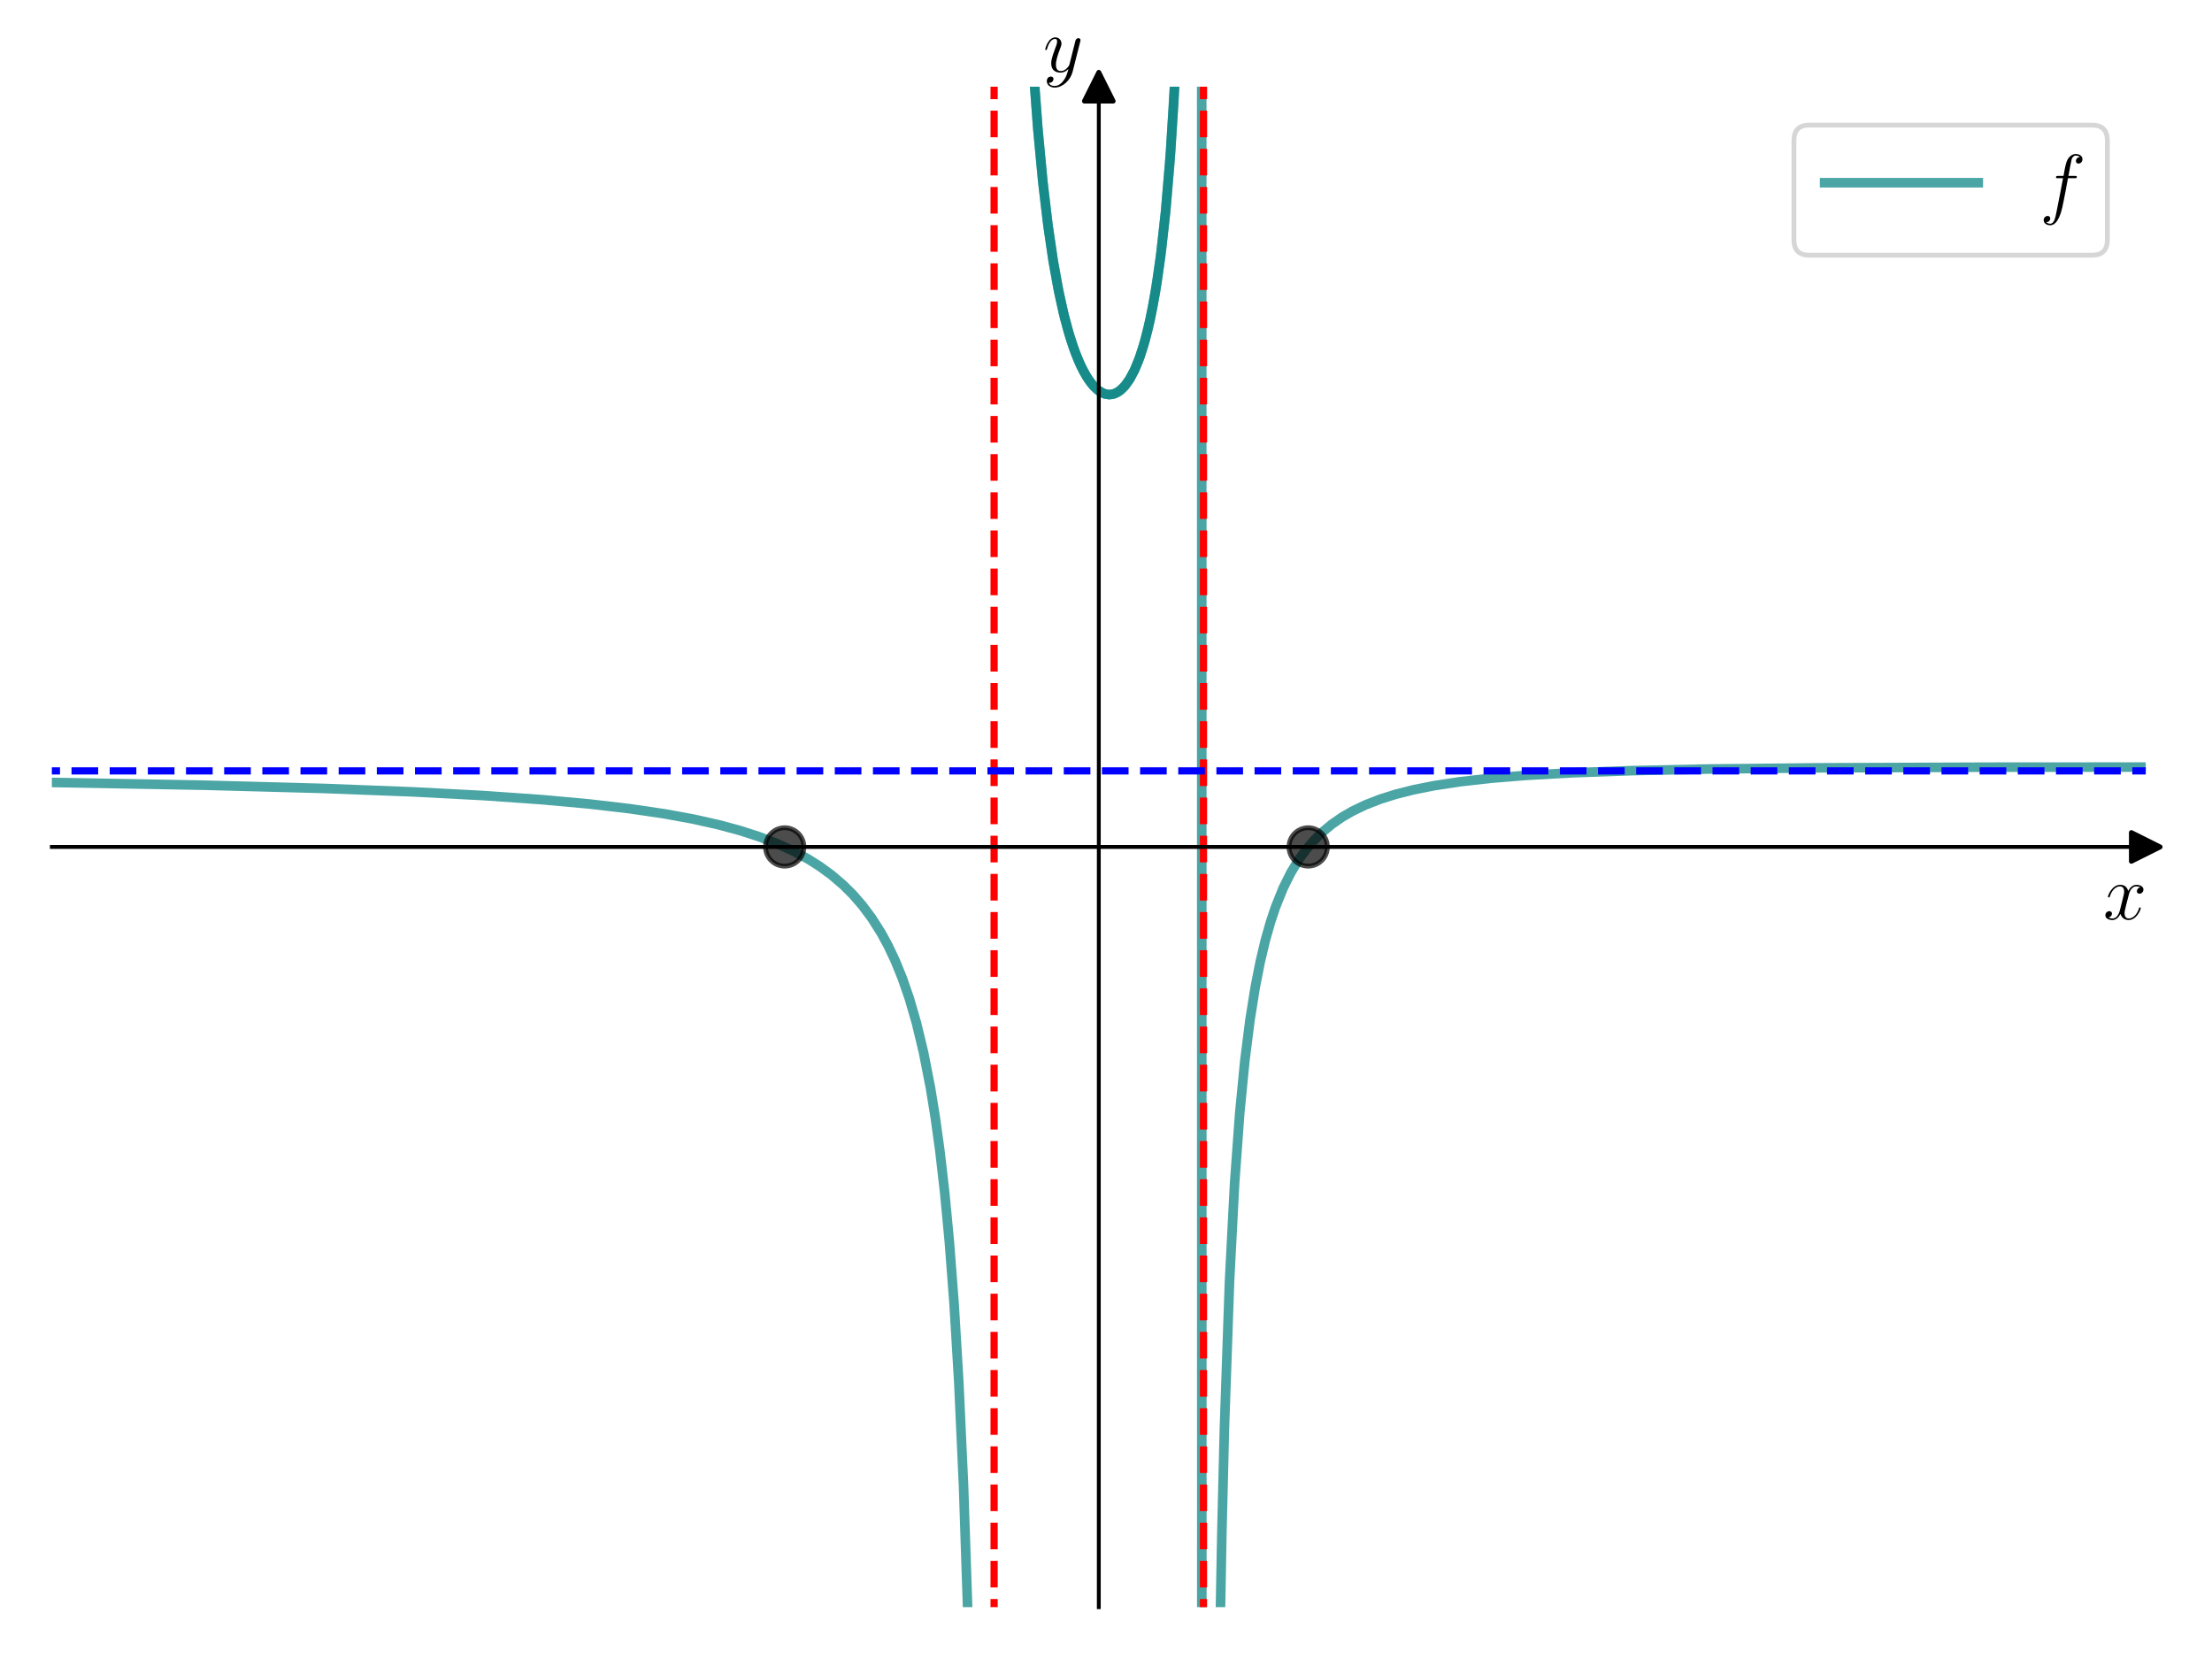 <?xml version="1.0" encoding="utf-8" standalone="no"?>
<!DOCTYPE svg PUBLIC "-//W3C//DTD SVG 1.1//EN"
  "http://www.w3.org/Graphics/SVG/1.1/DTD/svg11.dtd">
<svg xmlns:xlink="http://www.w3.org/1999/xlink" width="460.8pt" height="345.6pt" viewBox="0 0 460.8 345.6" xmlns="http://www.w3.org/2000/svg" version="1.1">
 <defs>
  <style type="text/css">*{stroke-linejoin: round; stroke-linecap: butt}</style>
 </defs>
 <g id="figure_1">
  <g id="patch_1">
   <path d="M 0 345.6 
L 460.8 345.6 
L 460.8 0 
L 0 0 
z
" style="fill: #ffffff"/>
  </g>
  <g id="axes_1">
   <g id="patch_2">
    <path d="M 10.8 334.8 
L 447 334.8 
L 447 18.065 
L 10.8 18.065 
z
" style="fill: #ffffff"/>
   </g>
   <g id="matplotlib.axis_1">
    <g id="text_1">
     <!-- $x$ -->
     <g transform="translate(438.131 191.502) scale(0.16 -0.16)">
      <defs>
       <path id="CMMI12-78" d="M 3034 2606 
C 2829 2567 2752 2414 2752 2293 
C 2752 2139 2874 2088 2963 2088 
C 3155 2088 3290 2254 3290 2427 
C 3290 2695 2982 2816 2714 2816 
C 2323 2816 2106 2433 2048 2312 
C 1901 2816 1504 2816 1389 2816 
C 736 2816 390 1980 390 1839 
C 390 1814 416 1782 461 1782 
C 512 1782 525 1820 538 1846 
C 755 2555 1184 2689 1370 2689 
C 1658 2689 1715 2420 1715 2267 
C 1715 2127 1677 1980 1600 1673 
L 1382 798 
C 1286 415 1101 64 762 64 
C 730 64 570 64 435 147 
C 666 192 717 383 717 460 
C 717 588 621 664 499 664 
C 346 664 179 530 179 326 
C 179 57 480 -64 755 -64 
C 1062 -64 1280 179 1414 441 
C 1517 64 1837 -64 2074 -64 
C 2726 -64 3072 773 3072 913 
C 3072 945 3046 971 3008 971 
C 2950 971 2944 939 2925 888 
C 2752 326 2381 64 2093 64 
C 1869 64 1747 230 1747 492 
C 1747 632 1773 734 1875 1156 
L 2099 2024 
C 2195 2408 2413 2689 2707 2689 
C 2720 2689 2899 2689 3034 2606 
z
" transform="scale(0.016)"/>
      </defs>
      <use xlink:href="#CMMI12-78" transform="scale(0.996)"/>
     </g>
    </g>
   </g>
   <g id="matplotlib.axis_2">
    <g id="text_2">
     <!-- $y$ -->
     <g transform="translate(217.29 14.965) scale(0.16 -0.16)">
      <defs>
       <path id="CMMI12-79" d="M 1683 -700 
C 1510 -939 1261 -1152 947 -1152 
C 870 -1152 563 -1152 467 -889 
C 486 -895 518 -895 531 -895 
C 723 -895 851 -729 851 -582 
C 851 -435 730 -384 634 -384 
C 531 -384 307 -458 307 -759 
C 307 -1071 582 -1286 947 -1286 
C 1587 -1286 2234 -700 2413 6 
L 3040 2485 
C 3046 2517 3059 2556 3059 2594 
C 3059 2689 2982 2753 2886 2753 
C 2829 2753 2694 2727 2643 2535 
L 2170 658 
C 2138 543 2138 530 2086 460 
C 1958 281 1747 64 1440 64 
C 1082 64 1050 415 1050 588 
C 1050 952 1222 1443 1395 1903 
C 1466 2088 1504 2178 1504 2305 
C 1504 2574 1312 2816 998 2816 
C 410 2816 173 1890 173 1839 
C 173 1814 198 1782 243 1782 
C 301 1782 307 1807 333 1897 
C 486 2433 730 2689 979 2689 
C 1037 2689 1146 2689 1146 2478 
C 1146 2312 1075 2127 979 1884 
C 666 1047 666 837 666 683 
C 666 77 1101 -64 1421 -64 
C 1606 -64 1837 -6 2061 230 
L 2067 224 
C 1971 -147 1907 -392 1683 -700 
z
" transform="scale(0.016)"/>
      </defs>
      <use xlink:href="#CMMI12-79" transform="scale(0.996)"/>
     </g>
    </g>
   </g>
   <g id="line2d_1">
    <defs>
     <path id="m88d4806293" d="M 3 0 
L -3 -3 
L -3 3 
z
" style="stroke: #000000; stroke-linejoin: miter"/>
    </defs>
    <g>
     <use xlink:href="#m88d4806293" x="447" y="176.432" style="stroke: #000000; stroke-linejoin: miter"/>
    </g>
   </g>
   <g id="line2d_2">
    <defs>
     <path id="mb749b386ba" d="M 0 -3 
L -3 3 
L 3 3 
z
" style="stroke: #000000; stroke-linejoin: miter"/>
    </defs>
    <g>
     <use xlink:href="#mb749b386ba" x="228.9" y="18.065" style="stroke: #000000; stroke-linejoin: miter"/>
    </g>
   </g>
   <g id="line2d_3">
    <path d="M 10.459 162.99 
L 42.822 163.581 
L 67.34 164.243 
L 85.973 164.958 
L 100.684 165.729 
L 112.942 166.587 
L 122.749 167.483 
L 131.085 168.454 
L 138.441 169.537 
L 144.325 170.611 
L 149.719 171.817 
L 154.132 173.009 
L 158.055 174.272 
L 161.978 175.78 
L 165.41 177.358 
L 168.352 178.957 
L 170.804 180.507 
L 173.256 182.302 
L 175.707 184.404 
L 177.669 186.357 
L 179.63 188.612 
L 181.592 191.239 
L 183.553 194.334 
L 185.024 197.038 
L 186.495 200.152 
L 187.966 203.77 
L 189.437 208.021 
L 190.908 213.08 
L 192.379 219.192 
L 193.85 226.712 
L 194.831 232.76 
L 195.812 239.889 
L 196.793 248.411 
L 197.773 258.766 
L 198.754 271.604 
L 199.735 287.922 
L 200.715 309.33 
L 201.696 338.608 
L 201.902 346.6 
L 201.902 346.6 
" clip-path="url(#p422133c73c)" style="fill: none; stroke: #008080; stroke-opacity: 0.7; stroke-width: 2; stroke-linecap: square"/>
   </g>
   <g id="line2d_4">
    <path d="M 214.357 -1 
L 215.277 14.529 
L 216.257 27.514 
L 217.281 38.251 
L 218.347 47.199 
L 219.455 54.695 
L 220.607 60.987 
L 221.758 66.091 
L 222.909 70.245 
L 224.06 73.615 
L 225.212 76.323 
L 226.32 78.388 
L 227.386 79.924 
L 228.41 81.015 
L 229.348 81.703 
L 230.243 82.089 
L 231.096 82.212 
L 231.906 82.103 
L 232.716 81.769 
L 233.569 81.162 
L 234.422 80.273 
L 235.317 79.008 
L 236.255 77.276 
L 237.193 75.067 
L 238.174 72.155 
L 239.155 68.497 
L 240.093 64.134 
L 241.031 58.696 
L 241.926 52.205 
L 242.822 44.023 
L 243.675 34.084 
L 244.485 21.92 
L 245.252 6.872 
L 245.581 -1 
L 245.581 -1 
" clip-path="url(#p422133c73c)" style="fill: none; stroke: #008080; stroke-opacity: 0.7; stroke-width: 2; stroke-linecap: square"/>
   </g>
   <g id="line2d_5">
    <path d="M 214.366 -1 
L 215.085 11.597 
L 216.151 26.246 
L 217.217 37.648 
L 218.283 46.715 
L 219.349 54.041 
L 220.415 60.028 
L 221.481 64.957 
L 222.547 69.028 
L 223.613 72.389 
L 224.679 75.145 
L 225.745 77.379 
L 226.811 79.147 
L 227.877 80.492 
L 228.943 81.442 
L 230.009 82.014 
L 231.075 82.211 
L 232.141 82.03 
L 233.207 81.453 
L 234.273 80.449 
L 235.339 78.974 
L 236.405 76.959 
L 237.47 74.311 
L 238.536 70.898 
L 239.602 66.533 
L 240.668 60.942 
L 241.734 53.721 
L 242.8 44.242 
L 243.866 31.479 
L 244.932 13.649 
L 245.571 -1 
M 250.34 -1 
L 250.359 346.6 
M 254.035 346.6 
L 254.526 319.768 
L 255.059 297.828 
L 256.125 267.031 
L 257.191 246.499 
L 258.257 231.875 
L 259.323 220.961 
L 260.389 212.524 
L 261.455 205.825 
L 262.521 200.389 
L 263.587 195.9 
L 264.653 192.139 
L 265.719 188.947 
L 267.318 184.985 
L 268.917 181.777 
L 270.516 179.137 
L 272.115 176.933 
L 273.714 175.072 
L 275.313 173.485 
L 277.445 171.706 
L 279.577 170.231 
L 281.709 168.994 
L 284.374 167.708 
L 287.572 166.461 
L 290.77 165.457 
L 294.501 164.516 
L 298.764 163.668 
L 304.094 162.854 
L 310.49 162.13 
L 317.952 161.522 
L 327.546 160.984 
L 339.805 160.541 
L 355.795 160.201 
L 378.713 159.955 
L 414.424 159.817 
L 447.469 159.796 
L 447.469 159.796 
" clip-path="url(#p422133c73c)" style="fill: none; stroke: #008080; stroke-opacity: 0.7; stroke-width: 2; stroke-linecap: square"/>
   </g>
   <g id="LineCollection_1">
    <path d="M 207.09 346.6 
L 207.09 -1 
" clip-path="url(#p422133c73c)" style="fill: none; stroke-dasharray: 5.55,2.4; stroke-dashoffset: 0; stroke: #ff0000; stroke-width: 1.5"/>
   </g>
   <g id="LineCollection_2">
    <path d="M 250.71 346.6 
L 250.71 -1 
" clip-path="url(#p422133c73c)" style="fill: none; stroke-dasharray: 5.55,2.4; stroke-dashoffset: 0; stroke: #ff0000; stroke-width: 1.5"/>
   </g>
   <g id="LineCollection_3">
    <path d="M -1 160.595 
L 461.8 160.595 
" clip-path="url(#p422133c73c)" style="fill: none; stroke-dasharray: 5.55,2.4; stroke-dashoffset: 0; stroke: #0000ff; stroke-width: 1.5"/>
   </g>
   <g id="line2d_6">
    <defs>
     <path id="m9d28cd2a6b" d="M 0 4 
C 1.061 4 2.078 3.579 2.828 2.828 
C 3.579 2.078 4 1.061 4 0 
C 4 -1.061 3.579 -2.078 2.828 -2.828 
C 2.078 -3.579 1.061 -4 0 -4 
C -1.061 -4 -2.078 -3.579 -2.828 -2.828 
C -3.579 -2.078 -4 -1.061 -4 0 
C -4 1.061 -3.579 2.078 -2.828 2.828 
C -2.078 3.579 -1.061 4 0 4 
z
" style="stroke: #000000; stroke-opacity: 0.7"/>
    </defs>
    <g clip-path="url(#p422133c73c)">
     <use xlink:href="#m9d28cd2a6b" x="272.52" y="176.432" style="fill-opacity: 0.7; stroke: #000000; stroke-opacity: 0.7"/>
    </g>
   </g>
   <g id="line2d_7">
    <g clip-path="url(#p422133c73c)">
     <use xlink:href="#m9d28cd2a6b" x="163.47" y="176.432" style="fill-opacity: 0.7; stroke: #000000; stroke-opacity: 0.7"/>
    </g>
   </g>
   <g id="patch_3">
    <path d="M 228.9 334.8 
L 228.9 18.065 
" style="fill: none; stroke: #000000; stroke-width: 0.8; stroke-linejoin: miter; stroke-linecap: square"/>
   </g>
   <g id="patch_4">
    <path d="M 447 334.8 
L 447 18.065 
" style="fill: none"/>
   </g>
   <g id="patch_5">
    <path d="M 10.8 176.432 
L 447 176.432 
" style="fill: none; stroke: #000000; stroke-width: 0.8; stroke-linejoin: miter; stroke-linecap: square"/>
   </g>
   <g id="patch_6">
    <path d="M 10.8 18.065 
L 447 18.065 
" style="fill: none"/>
   </g>
   <g id="legend_1">
    <g id="patch_7">
     <path d="M 376.907 53.164 
L 435.8 53.164 
Q 439 53.164 439 49.964 
L 439 29.265 
Q 439 26.065 435.8 26.065 
L 376.907 26.065 
Q 373.707 26.065 373.707 29.265 
L 373.707 49.964 
Q 373.707 53.164 376.907 53.164 
z
" style="fill: #ffffff; opacity: 0.8; stroke: #cccccc; stroke-linejoin: miter"/>
    </g>
    <g id="line2d_8">
     <path d="M 380.107 38.065 
L 396.107 38.065 
L 412.107 38.065 
" style="fill: none; stroke: #008080; stroke-opacity: 0.7; stroke-width: 2; stroke-linecap: square"/>
    </g>
    <g id="text_3">
     <!-- $f$ -->
     <g transform="translate(424.907 43.665) scale(0.16 -0.16)">
      <defs>
       <path id="CMMI12-66" d="M 2854 2566 
C 2982 2566 3034 2566 3034 2688 
C 3034 2752 2982 2752 2867 2752 
L 2349 2752 
C 2470 3429 2560 3897 2611 4107 
C 2650 4265 2784 4416 2950 4416 
C 3085 4416 3219 4358 3283 4298 
C 3034 4272 2957 4082 2957 3969 
C 2957 3837 3053 3759 3174 3759 
C 3302 3759 3494 3870 3494 4119 
C 3494 4393 3226 4544 2944 4544 
C 2669 4544 2400 4334 2272 4078 
C 2157 3848 2093 3611 1946 2752 
L 1517 2752 
C 1395 2752 1331 2752 1331 2637 
C 1331 2566 1370 2566 1498 2566 
L 1907 2566 
C 1792 1976 1530 542 1382 -137 
C 1274 -689 1178 -1152 858 -1152 
C 838 -1152 653 -1152 538 -1031 
C 864 -1005 864 -726 864 -720 
C 864 -593 768 -517 646 -517 
C 518 -517 326 -625 326 -867 
C 326 -1140 608 -1280 858 -1280 
C 1510 -1280 1779 -118 1850 199 
C 1965 688 2278 2376 2310 2566 
L 2854 2566 
z
" transform="scale(0.016)"/>
      </defs>
      <use xlink:href="#CMMI12-66" transform="scale(0.996)"/>
     </g>
    </g>
   </g>
  </g>
 </g>
 <defs>
  <clipPath id="p422133c73c">
   <rect x="10.8" y="18.065" width="436.2" height="316.735"/>
  </clipPath>
 </defs>
</svg>
